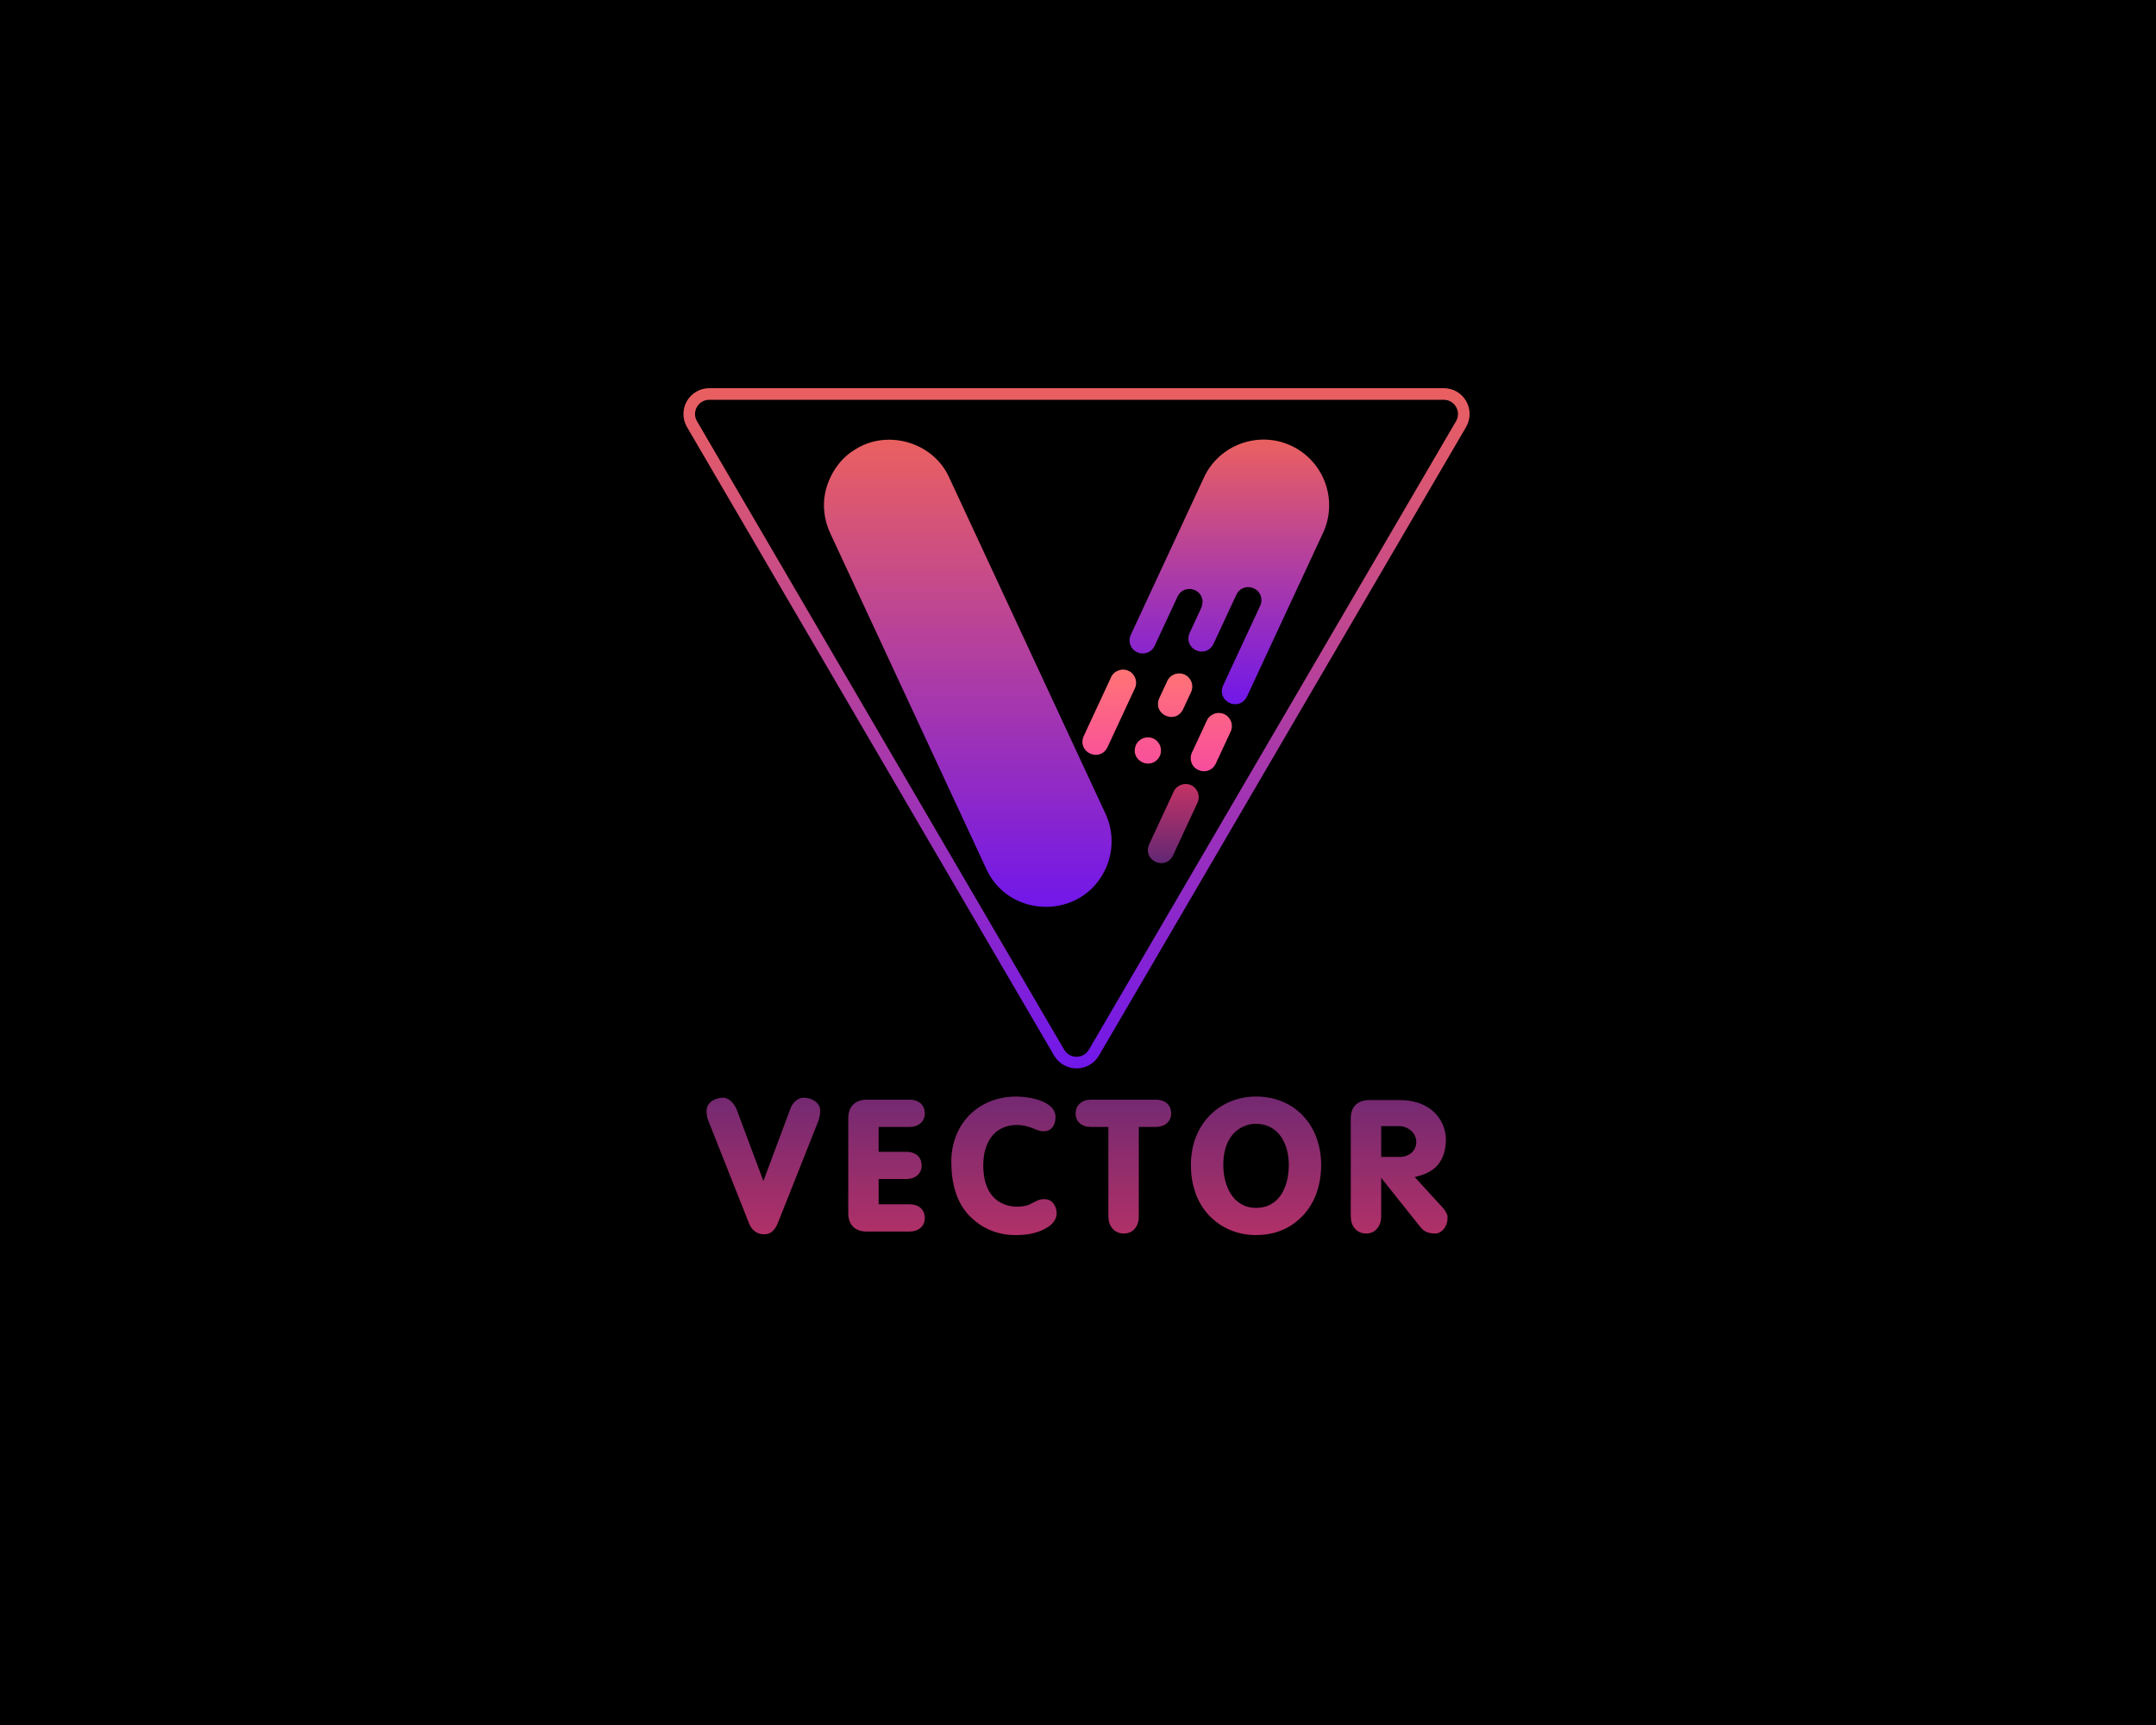 <?xml version="1.0" encoding="UTF-8" standalone="no" ?>
<!DOCTYPE svg PUBLIC "-//W3C//DTD SVG 1.1//EN" "http://www.w3.org/Graphics/SVG/1.1/DTD/svg11.dtd">
<svg xmlns="http://www.w3.org/2000/svg" xmlns:xlink="http://www.w3.org/1999/xlink" version="1.1" width="1280" height="1024" viewBox="0 0 1280 1024" xml:space="preserve">
<desc>Created with Fabric.js 5.3.0</desc>
<defs>
</defs>
<g transform="matrix(1 0 0 1 640 512)" id="background-logo"  >
<rect style="stroke: none; stroke-width: 0; stroke-dasharray: none; stroke-linecap: butt; stroke-dashoffset: 0; stroke-linejoin: miter; stroke-miterlimit: 4; fill: rgba(0, 0, 0, 1); fill-rule: nonzero; opacity: 1;"  paint-order="stroke"  x="-640" y="-512" rx="0" ry="0" width="1280" height="1024" />
</g>
<g transform="matrix(1.921 0 0 1.921 639.128 399.65)" id="logo-logo"  >
<g style=""  paint-order="stroke"   >
		<g transform="matrix(1.084 0 0 -1.084 24.916 14.581)"  >
<linearGradient id="SVGID_940821" gradientUnits="userSpaceOnUse" gradientTransform="matrix(1 0 0 1 -29.168 -27.54)"  x1="0" y1="0" x2="0" y2="29">
<stop offset="0%" style="stop-color:rgb(248,77,158);stop-opacity: 1"/>
<stop offset="100%" style="stop-color:rgb(255,116,117);stop-opacity: 1"/>
</linearGradient>
<path style="stroke: none; stroke-width: 1; stroke-dasharray: none; stroke-linecap: butt; stroke-dashoffset: 0; stroke-linejoin: miter; stroke-miterlimit: 4; fill: url(#SVGID_940821); fill-rule: nonzero; opacity: 1;"  paint-order="stroke"  transform=" translate(7.858, 13.053)" d="M 0 0 C -1.801 0.854 -4.048 0.103 -4.942 -1.74 C -5.043 -1.93 -6.324 -4.742 -6.448 -4.974 C -6.448 -4.974 -7.267 -6.748 -7.267 -6.748 C -9.23 -11.417 -2.504 -14.395 -0.388 -9.716 C -0.386 -9.716 0.99 -6.743 0.995 -6.748 L 1.814 -4.974 C 2.682 -3.144 1.89 -0.874 0 0 M 11.287 -11.269 C 9.486 -10.415 7.238 -11.166 6.344 -13.009 C 6.295 -13.071 4.924 -16.108 4.839 -16.243 L 2.055 -22.228 C 1.815 -22.739 1.704 -23.276 1.704 -23.803 C 1.713 -27.697 7.011 -29.028 8.811 -25.463 C 8.85 -25.405 10.24 -22.365 10.314 -22.228 C 10.32 -22.233 13.098 -16.243 13.101 -16.243 C 13.968 -14.413 13.177 -12.143 11.287 -11.269 M -16.017 1.082 C -17.911 1.991 -20.296 1.076 -21.082 -0.924 C -21.918 -2.721 -27.831 -15.436 -28.809 -17.549 C -30.735 -22.019 -24.393 -25.139 -22.053 -20.783 C -22.031 -20.73 -20.611 -17.683 -20.55 -17.549 C -20.544 -17.554 -14.206 -3.892 -14.203 -3.892 C -13.335 -2.062 -14.127 0.208 -16.017 1.082 M -8.923 -18.223 C -10.798 -17.351 -13.026 -18.165 -13.898 -20.04 C -15.825 -24.618 -9.363 -27.621 -7.105 -23.199 C -6.233 -21.323 -7.047 -19.096 -8.923 -18.223" stroke-linecap="round" />
</g>
		<g transform="matrix(1.084 0 0 -1.084 29.909 46.455)"  >
<linearGradient id="SVGID_940822" gradientUnits="userSpaceOnUse" gradientTransform="matrix(1 0 0 1 -12.337 -22.213)"  x1="0" y1="0" x2="0" y2="23">
<stop offset="0%" style="stop-color:rgb(98,39,116);stop-opacity: 1"/>
<stop offset="100%" style="stop-color:rgb(197,51,100);stop-opacity: 1"/>
</linearGradient>
<path style="stroke: none; stroke-width: 1; stroke-dasharray: none; stroke-linecap: butt; stroke-dashoffset: 0; stroke-linejoin: miter; stroke-miterlimit: 4; fill: url(#SVGID_940822); fill-rule: nonzero; opacity: 1;"  paint-order="stroke"  transform=" translate(5.086, 10.931)" d="M 0 0 C -1.801 0.854 -4.049 0.103 -4.942 -1.74 C -5.043 -1.93 -11.039 -14.884 -11.163 -15.117 C -11.163 -15.116 -11.982 -16.89 -11.982 -16.89 C -13.945 -21.559 -7.219 -24.537 -5.103 -19.859 C -5.101 -19.858 0.99 -6.743 0.995 -6.748 L 1.814 -4.974 C 2.682 -3.144 1.89 -0.874 0 0" stroke-linecap="round" />
</g>
		<g transform="matrix(1.084 0 0 -1.084 47.23 -31.311)"  >
<linearGradient id="SVGID_940823" gradientUnits="userSpaceOnUse" gradientTransform="matrix(1 0 0 1 -46.071 -73.699)"  x1="0" y1="0" x2="0" y2="75">
<stop offset="0%" style="stop-color:rgb(113,23,234);stop-opacity: 1"/>
<stop offset="100%" style="stop-color:rgb(234,96,96);stop-opacity: 1"/>
</linearGradient>
<path style="stroke: none; stroke-width: 1; stroke-dasharray: none; stroke-linecap: butt; stroke-dashoffset: 0; stroke-linejoin: miter; stroke-miterlimit: 4; fill: url(#SVGID_940823); fill-rule: nonzero; opacity: 1;"  paint-order="stroke"  transform=" translate(17.618, 35.975)" d="M 0 0 C -9.146 4.323 -20.522 0.385 -24.876 -9.087 C -24.876 -9.087 -45.72 -53.913 -45.72 -53.913 C -45.96 -54.424 -46.071 -54.961 -46.071 -55.488 C -46.039 -59.547 -40.448 -60.717 -38.841 -56.882 L -32.372 -42.975 C -30.67 -39.416 -25.371 -40.565 -25.243 -44.459 L -25.499 -45.944 L -28.941 -53.365 C -30.859 -57.898 -24.461 -60.977 -22.152 -56.525 C -22.153 -56.525 -15.582 -42.395 -15.582 -42.395 C -13.821 -38.836 -8.475 -40.124 -8.464 -44.039 C -8.464 -44.491 -8.549 -44.954 -8.719 -45.396 L -19.391 -68.346 C -21.355 -72.879 -14.912 -75.996 -12.608 -71.533 L 9.06 -24.93 C 13.461 -15.556 9.398 -4.365 0 0" stroke-linecap="round" />
</g>
		<g transform="matrix(1.084 0 0 -1.084 -33.615 0.014)"  >
<linearGradient id="SVGID_940824" gradientUnits="userSpaceOnUse" gradientTransform="matrix(1 0 0 1 67.453 44.319)"  x1="0" y1="0" x2="0" y2="133">
<stop offset="0%" style="stop-color:rgb(113,23,234);stop-opacity: 1"/>
<stop offset="100%" style="stop-color:rgb(234,96,96);stop-opacity: 1"/>
</linearGradient>
<path style="stroke: none; stroke-width: 1; stroke-dasharray: none; stroke-linecap: butt; stroke-dashoffset: 0; stroke-linejoin: miter; stroke-miterlimit: 4; fill: url(#SVGID_940824); fill-rule: nonzero; opacity: 1;"  paint-order="stroke"  transform=" translate(-108.464, -110.908)" d="M 76.265 174.657 C 70.43 171.2 66.698 163.602 67.583 156.813 L 67.583 156.813 C 67.812 154.635 68.427 152.516 69.38 150.557 L 69.38 150.557 L 113.643 55.366 C 120.011 40.918 140.89 40.449 147.723 55.1 L 147.723 55.1 C 150.101 60.212 149.973 65.851 147.846 70.628 L 147.846 70.628 C 147.591 71.172 103.256 166.534 103.035 167.006 L 103.035 167.006 C 99.936 173.629 93.024 177.496 86.035 177.496 L 86.035 177.496 C 82.655 177.495 79.257 176.591 76.265 174.657" stroke-linecap="round" />
</g>
</g>
</g>
<g transform="matrix(1.921 0 0 1.921 639.414 692.061)" id="text-logo"  >
<g style=""  paint-order="stroke"   >
		<g transform="matrix(1 0 0 1 0 0)" id="text-logo-path-0"  >
<linearGradient id="SVGID_940827" gradientUnits="userSpaceOnUse" gradientTransform="matrix(1 0 0 1 1.71 -41.72)"  x1="-1.677" y1="-11.904" x2="-1.677" y2="57.096">
<stop offset="0%" style="stop-color:rgb(98,39,116);stop-opacity: 1"/>
<stop offset="100%" style="stop-color:rgb(197,51,100);stop-opacity: 1"/>
</linearGradient>
<path style="stroke: none; stroke-width: 0; stroke-dasharray: none; stroke-linecap: butt; stroke-dashoffset: 0; stroke-linejoin: miter; stroke-miterlimit: 4; fill: url(#SVGID_940827); fill-rule: nonzero; opacity: 1;"  paint-order="stroke"  transform=" translate(-116.205, 20.31)" d="M 36.84 -37.33 C 36.84 -39.89 34.16 -41.36 31.72 -41.36 C 29.77 -41.36 28.18 -39.65 27.57 -37.82 L 19.28 -15.62 L 10.98 -37.82 C 10.25 -39.53 8.66 -41.36 6.83 -41.36 C 4.39 -41.36 1.71 -39.89 1.71 -37.33 C 1.71 -36.36 1.83 -35.38 2.2 -34.4 L 14.88 -2.44 C 15.62 -0.49 17.32 0.85 19.4 0.85 C 21.96 0.85 23.06 -0.85 23.91 -3.05 L 36.36 -34.4 C 36.6 -35.26 36.84 -36.36 36.84 -37.33 Z M 69.17 -4.15 C 69.17 -6.95 67.1 -8.42 64.54 -8.42 L 54.9 -8.42 L 54.9 -16.23 L 63.56 -16.23 C 66.12 -16.23 68.2 -17.81 68.2 -20.37 C 68.2 -23.18 66.12 -24.64 63.56 -24.64 L 54.9 -24.64 L 54.9 -32.33 L 64.54 -32.33 C 67.1 -32.33 69.17 -33.92 69.17 -36.48 C 69.17 -39.28 67.1 -40.75 64.54 -40.75 L 51.24 -40.75 C 47.58 -40.75 45.51 -38.55 45.51 -35.01 L 45.51 -5.73 C 45.51 -2.07 47.58 0 51.24 0 L 64.54 0 C 67.1 0 69.17 -1.59 69.17 -4.15 Z M 109.92 -5.61 C 109.92 -7.81 108.58 -10 106.26 -10 L 105.9 -10 C 105.29 -10 104.68 -9.88 104.07 -9.64 L 101.38 -8.3 C 100.16 -7.81 98.82 -7.69 97.6 -7.69 C 95.16 -7.69 92.6 -8.54 90.77 -10.25 C 87.96 -12.93 87.23 -16.84 87.23 -20.5 C 87.23 -27.21 90.4 -32.94 97.72 -32.94 C 99.31 -32.94 100.89 -32.57 102.48 -31.96 C 103.58 -31.48 104.68 -30.99 105.9 -30.99 C 108.46 -30.99 109.56 -33.06 109.56 -35.38 C 109.56 -40.38 101.38 -41.72 97.48 -41.72 C 85.64 -41.72 77.35 -33.18 77.35 -21.59 C 77.35 -15.25 78.81 -8.66 83.57 -4.27 C 87.23 -0.73 92.11 1.1 97.11 1.1 C 100.65 1.1 104.07 0.61 107.12 -1.34 C 108.58 -2.2 109.92 -3.78 109.92 -5.61 Z M 145.3 -36.48 C 145.3 -39.28 143.23 -40.75 140.67 -40.75 L 120.41 -40.75 C 117.85 -40.75 115.78 -39.16 115.78 -36.48 C 115.78 -33.79 117.85 -32.33 120.41 -32.33 L 125.9 -32.33 L 125.9 -4.64 C 125.9 -1.83 127.61 0.61 130.66 0.61 C 133.71 0.61 135.3 -1.83 135.3 -4.64 L 135.3 -32.33 L 140.67 -32.33 C 143.23 -32.33 145.3 -33.92 145.3 -36.48 Z M 191.66 -20.62 C 191.66 -32.57 183.73 -41.72 171.53 -41.72 C 166.53 -41.72 161.77 -40.02 158.11 -36.72 C 153.48 -32.57 151.4 -26.72 151.4 -20.62 C 151.4 -14.88 152.99 -9.27 157.01 -5 C 160.8 -0.98 166.04 1.1 171.53 1.1 C 176.53 1.1 181.29 -0.49 184.95 -3.9 C 189.71 -8.17 191.66 -14.4 191.66 -20.62 Z M 181.66 -20.62 C 181.66 -14.15 178.97 -7.32 171.53 -7.32 C 164.33 -7.32 161.41 -14.27 161.41 -20.62 C 161.41 -23.91 162.14 -27.57 164.46 -30.13 C 166.16 -32.09 168.85 -33.31 171.41 -33.31 C 178.61 -33.31 181.66 -26.96 181.66 -20.62 Z M 230.7 -3.9 L 230.7 -4.88 C 230.34 -6.1 229.48 -7.2 228.51 -8.17 L 220.58 -16.84 C 223.02 -17.45 225.21 -18.18 227.04 -19.89 C 229.36 -22.08 230.21 -25.25 230.21 -28.43 C 230.21 -31.84 228.63 -35.26 225.94 -37.45 C 223.14 -39.77 219.48 -40.63 215.94 -40.63 L 206.55 -40.63 C 202.89 -40.63 200.81 -38.55 200.81 -35.01 L 200.81 -4.64 C 200.81 -1.83 202.52 0.61 205.57 0.61 C 208.5 0.61 210.21 -1.83 210.21 -4.64 L 210.21 -16.59 L 222.28 -1.46 C 223.38 0.12 225.09 0.61 226.92 0.61 C 228.99 0.61 230.7 -1.71 230.7 -3.9 Z M 221.06 -27.69 C 221.06 -24.89 218.75 -23.06 215.94 -23.06 L 210.21 -23.06 L 210.21 -32.57 L 215.82 -32.57 C 218.5 -32.57 221.06 -30.5 221.06 -27.69 Z" stroke-linecap="round" />
</g>
</g>
</g>
<g transform="matrix(-2.334 0 0 -2.334 639.128 432.33)" id="shape-99dc2b5f-8c94-4cb3-a865-1f18e17f565b"  >
<g style=""  paint-order="stroke"   >
		<g transform="matrix(1 0 0 1 0 1.421085e-14)" id="Layer_1"  >
<linearGradient id="SVGID_15_940826" gradientUnits="userSpaceOnUse" gradientTransform="matrix(1 0 0 1 0.009 -0.003)"  x1="0" y1="0" x2="0" y2="173">
<stop offset="0%" style="stop-color:rgb(113,23,234);stop-opacity: 1"/>
<stop offset="100%" style="stop-color:rgb(234,96,96);stop-opacity: 1"/>
</linearGradient>
<path style="stroke: none; stroke-width: 1; stroke-dasharray: none; stroke-linecap: butt; stroke-dashoffset: 0; stroke-linejoin: miter; stroke-miterlimit: 4; fill: url(#SVGID_15_940826); fill-rule: nonzero; opacity: 1;"  paint-order="stroke"  transform=" translate(-100, -86.499)" d="M 193.4 173 L 6.6 173 C 4.247 173.011 2.068 171.761 0.89 169.723 C -0.288 167.686 -0.284 165.174 0.9 163.14 L 94.3 3.26 L 94.3 3.26 C 95.487 1.239 97.656 -0.003 100 -0.003 C 102.344 -0.003 104.513 1.239 105.7 3.26 L 199.1 163.14 C 200.284 165.174 200.288 167.686 199.11 169.723 C 197.932 171.761 195.753 173.011 193.4 173 Z M 96.86 4.75 L 3.46 164.62 C 2.8 165.733 2.8 167.117 3.46 168.23 C 4.101 169.365 5.307 170.062 6.61 170.05 L 193.4 170.05 C 194.703 170.062 195.909 169.365 196.55 168.23 C 197.21 167.117 197.21 165.733 196.55 164.62 L 103.14 4.75 C 102.487 3.636 101.292 2.951 100 2.951 C 98.708 2.951 97.513 3.636 96.86 4.75 Z" stroke-linecap="round" />
</g>
</g>
</g>
</svg>
